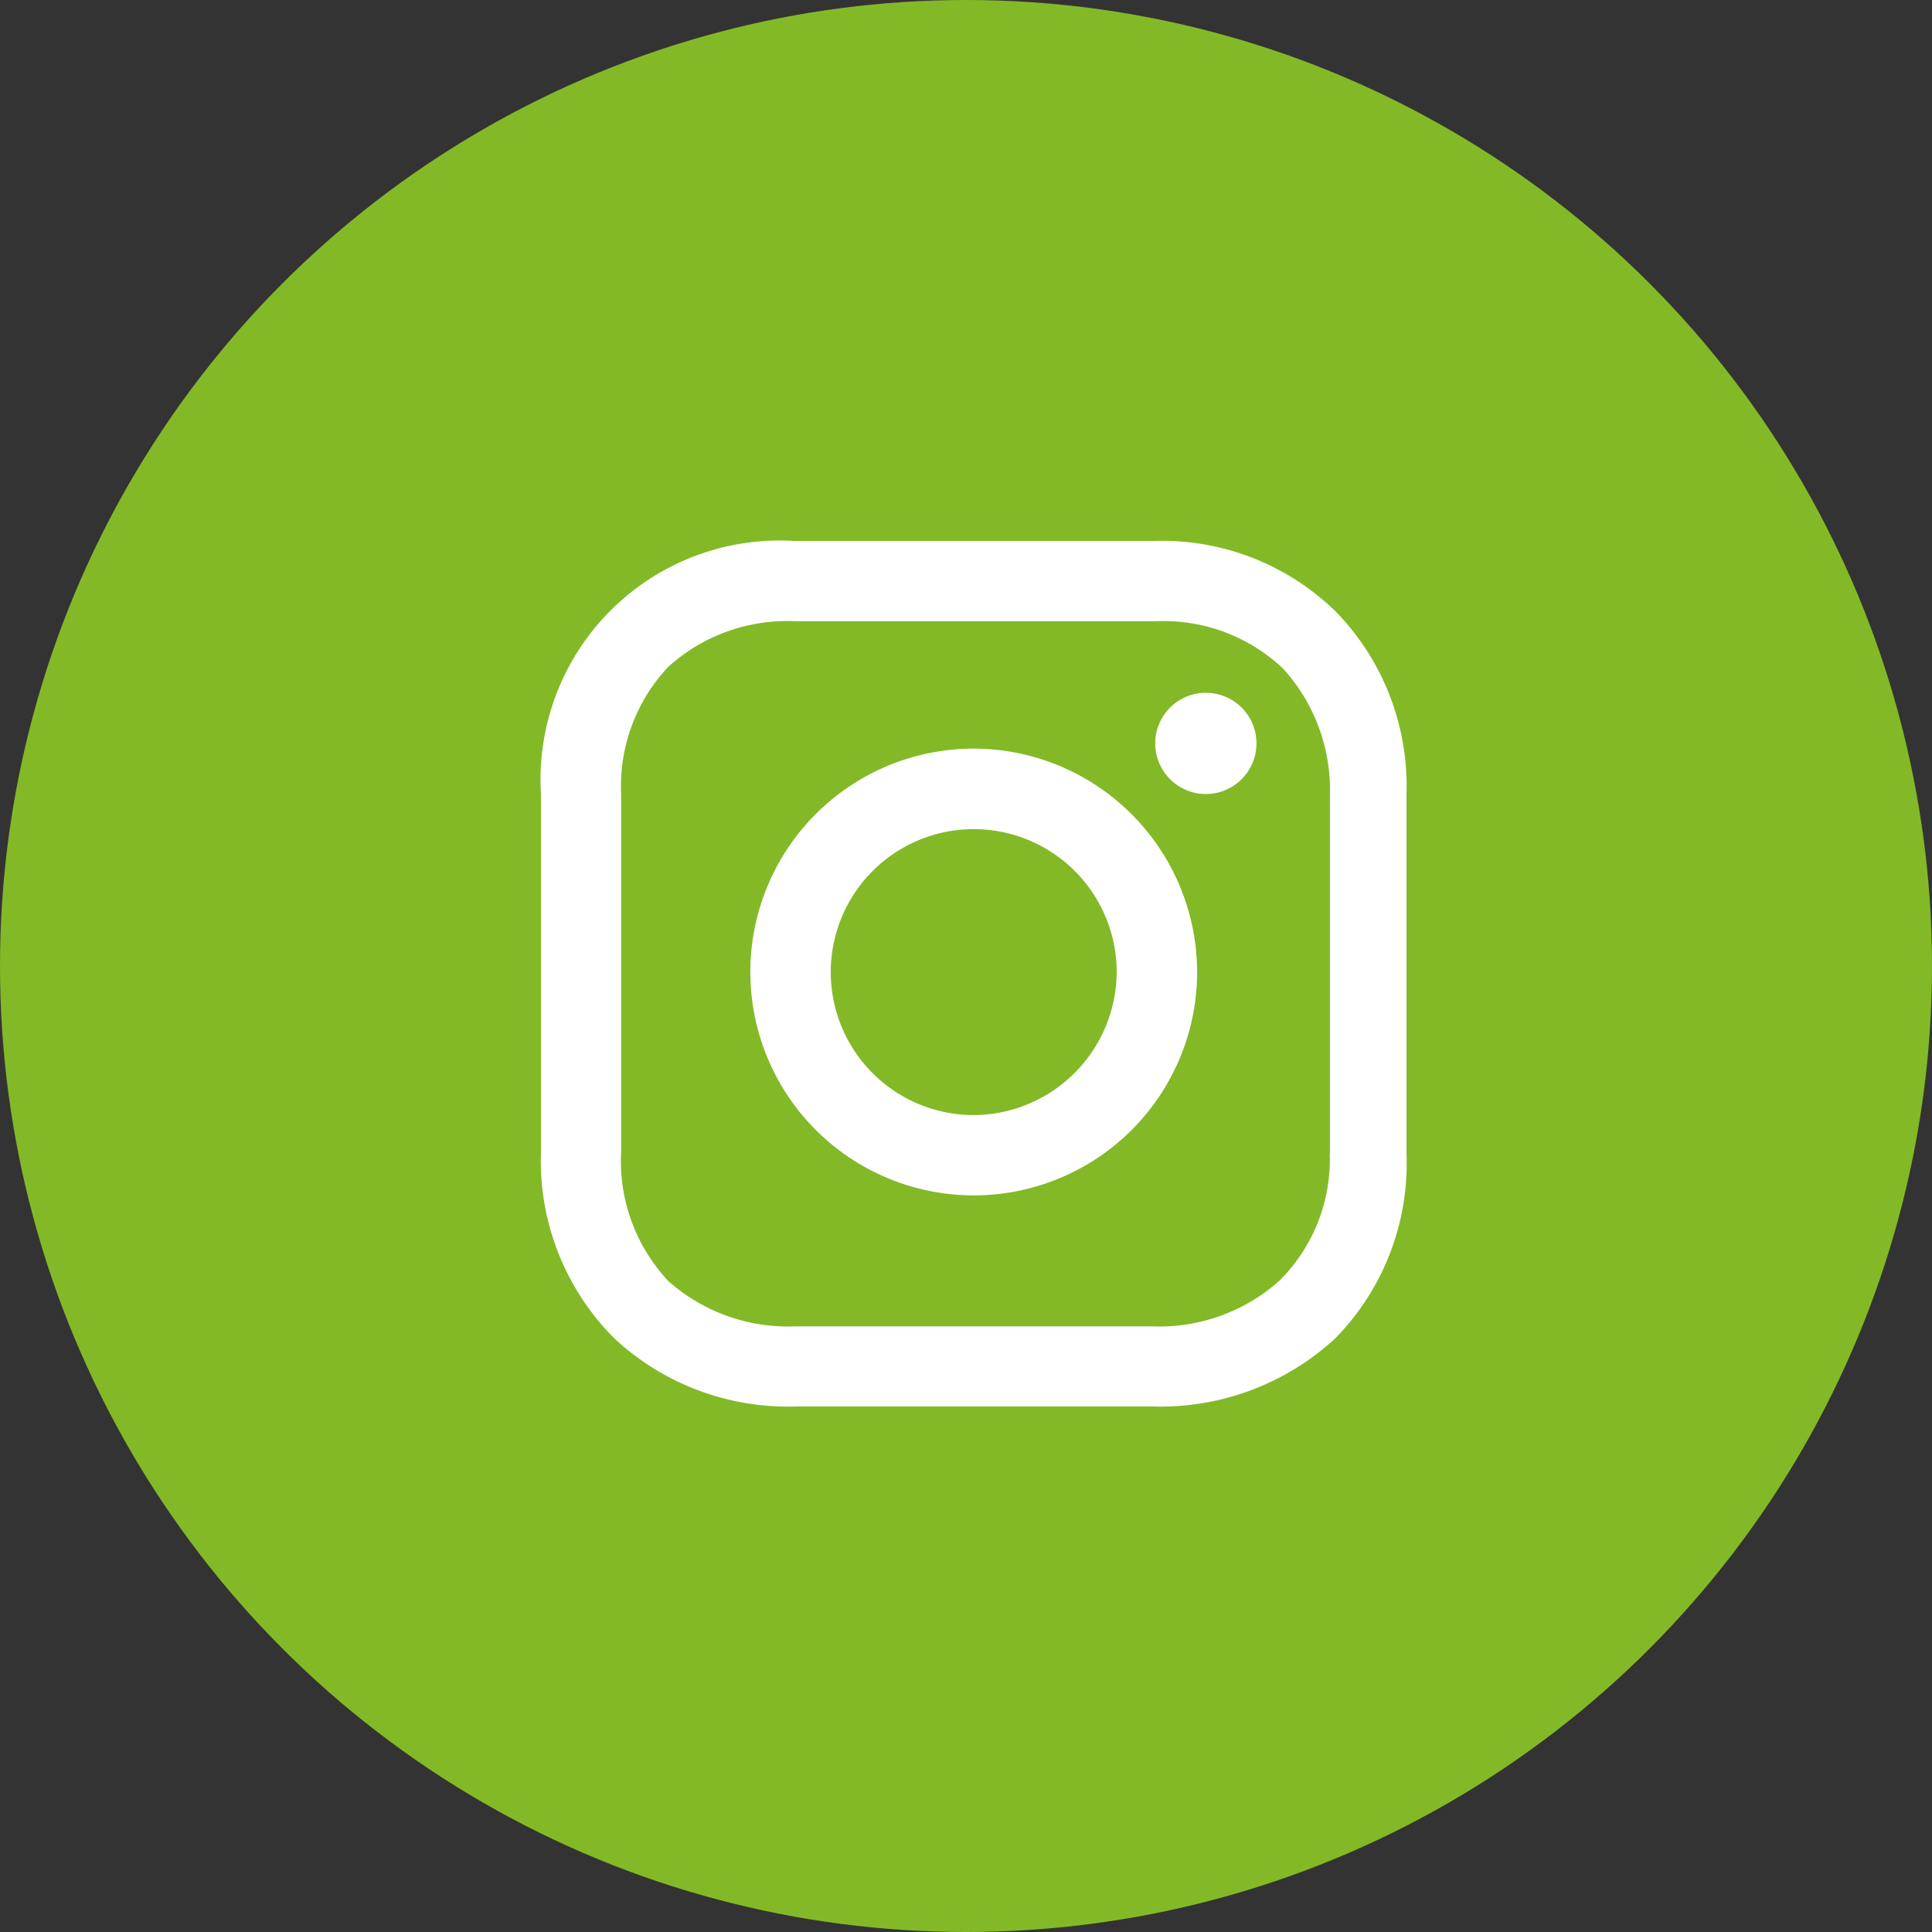 <svg xmlns="http://www.w3.org/2000/svg" width="50" height="50" viewBox="0 0 50 50">
  <rect x="0" y="0" width="50" height="50" fill="#333333" stroke="none"/>
  <g id="Group_14465" data-name="Group 14465" transform="translate(-309 -747)">
    <circle id="Ellipse_162" data-name="Ellipse 162" cx="25" cy="25" r="25" transform="translate(309 747)" fill="#83b927"/>
    <g id="_1161953_instagram_icon" data-name="1161953_instagram_icon" transform="translate(319.6 756.2)">
      <path id="Path_13980" data-name="Path 13980" d="M21.181,16.7a5.781,5.781,0,1,0,5.781,5.781A5.792,5.792,0,0,0,21.181,16.7Zm0,9.484a3.7,3.7,0,1,1,3.7-3.7A3.72,3.72,0,0,1,21.181,26.184Z" transform="translate(-6.581 -6.526)" fill="#fff"/>
      <circle id="Ellipse_163" data-name="Ellipse 163" cx="1.31" cy="1.31" r="1.31" transform="translate(19.297 8.729)" fill="#fff"/>
      <path id="Path_13981" data-name="Path 13981" d="M23.994,6.652A6.432,6.432,0,0,0,19.252,4.8h-9.3A6.187,6.187,0,0,0,3.4,11.348v9.258a6.5,6.5,0,0,0,1.9,4.832,6.591,6.591,0,0,0,4.7,1.761h9.213a6.669,6.669,0,0,0,4.742-1.761A6.465,6.465,0,0,0,25.8,20.652v-9.3A6.474,6.474,0,0,0,23.994,6.652Zm-.181,14a4.413,4.413,0,0,1-1.31,3.3,4.668,4.668,0,0,1-3.3,1.174H9.994a4.668,4.668,0,0,1-3.3-1.174,4.54,4.54,0,0,1-1.219-3.342V11.348A4.5,4.5,0,0,1,6.7,8.052a4.593,4.593,0,0,1,3.3-1.174h9.3a4.5,4.5,0,0,1,3.3,1.219,4.66,4.66,0,0,1,1.219,3.252v9.3Z" fill="#fff"/>
    </g>
  </g>
</svg>
